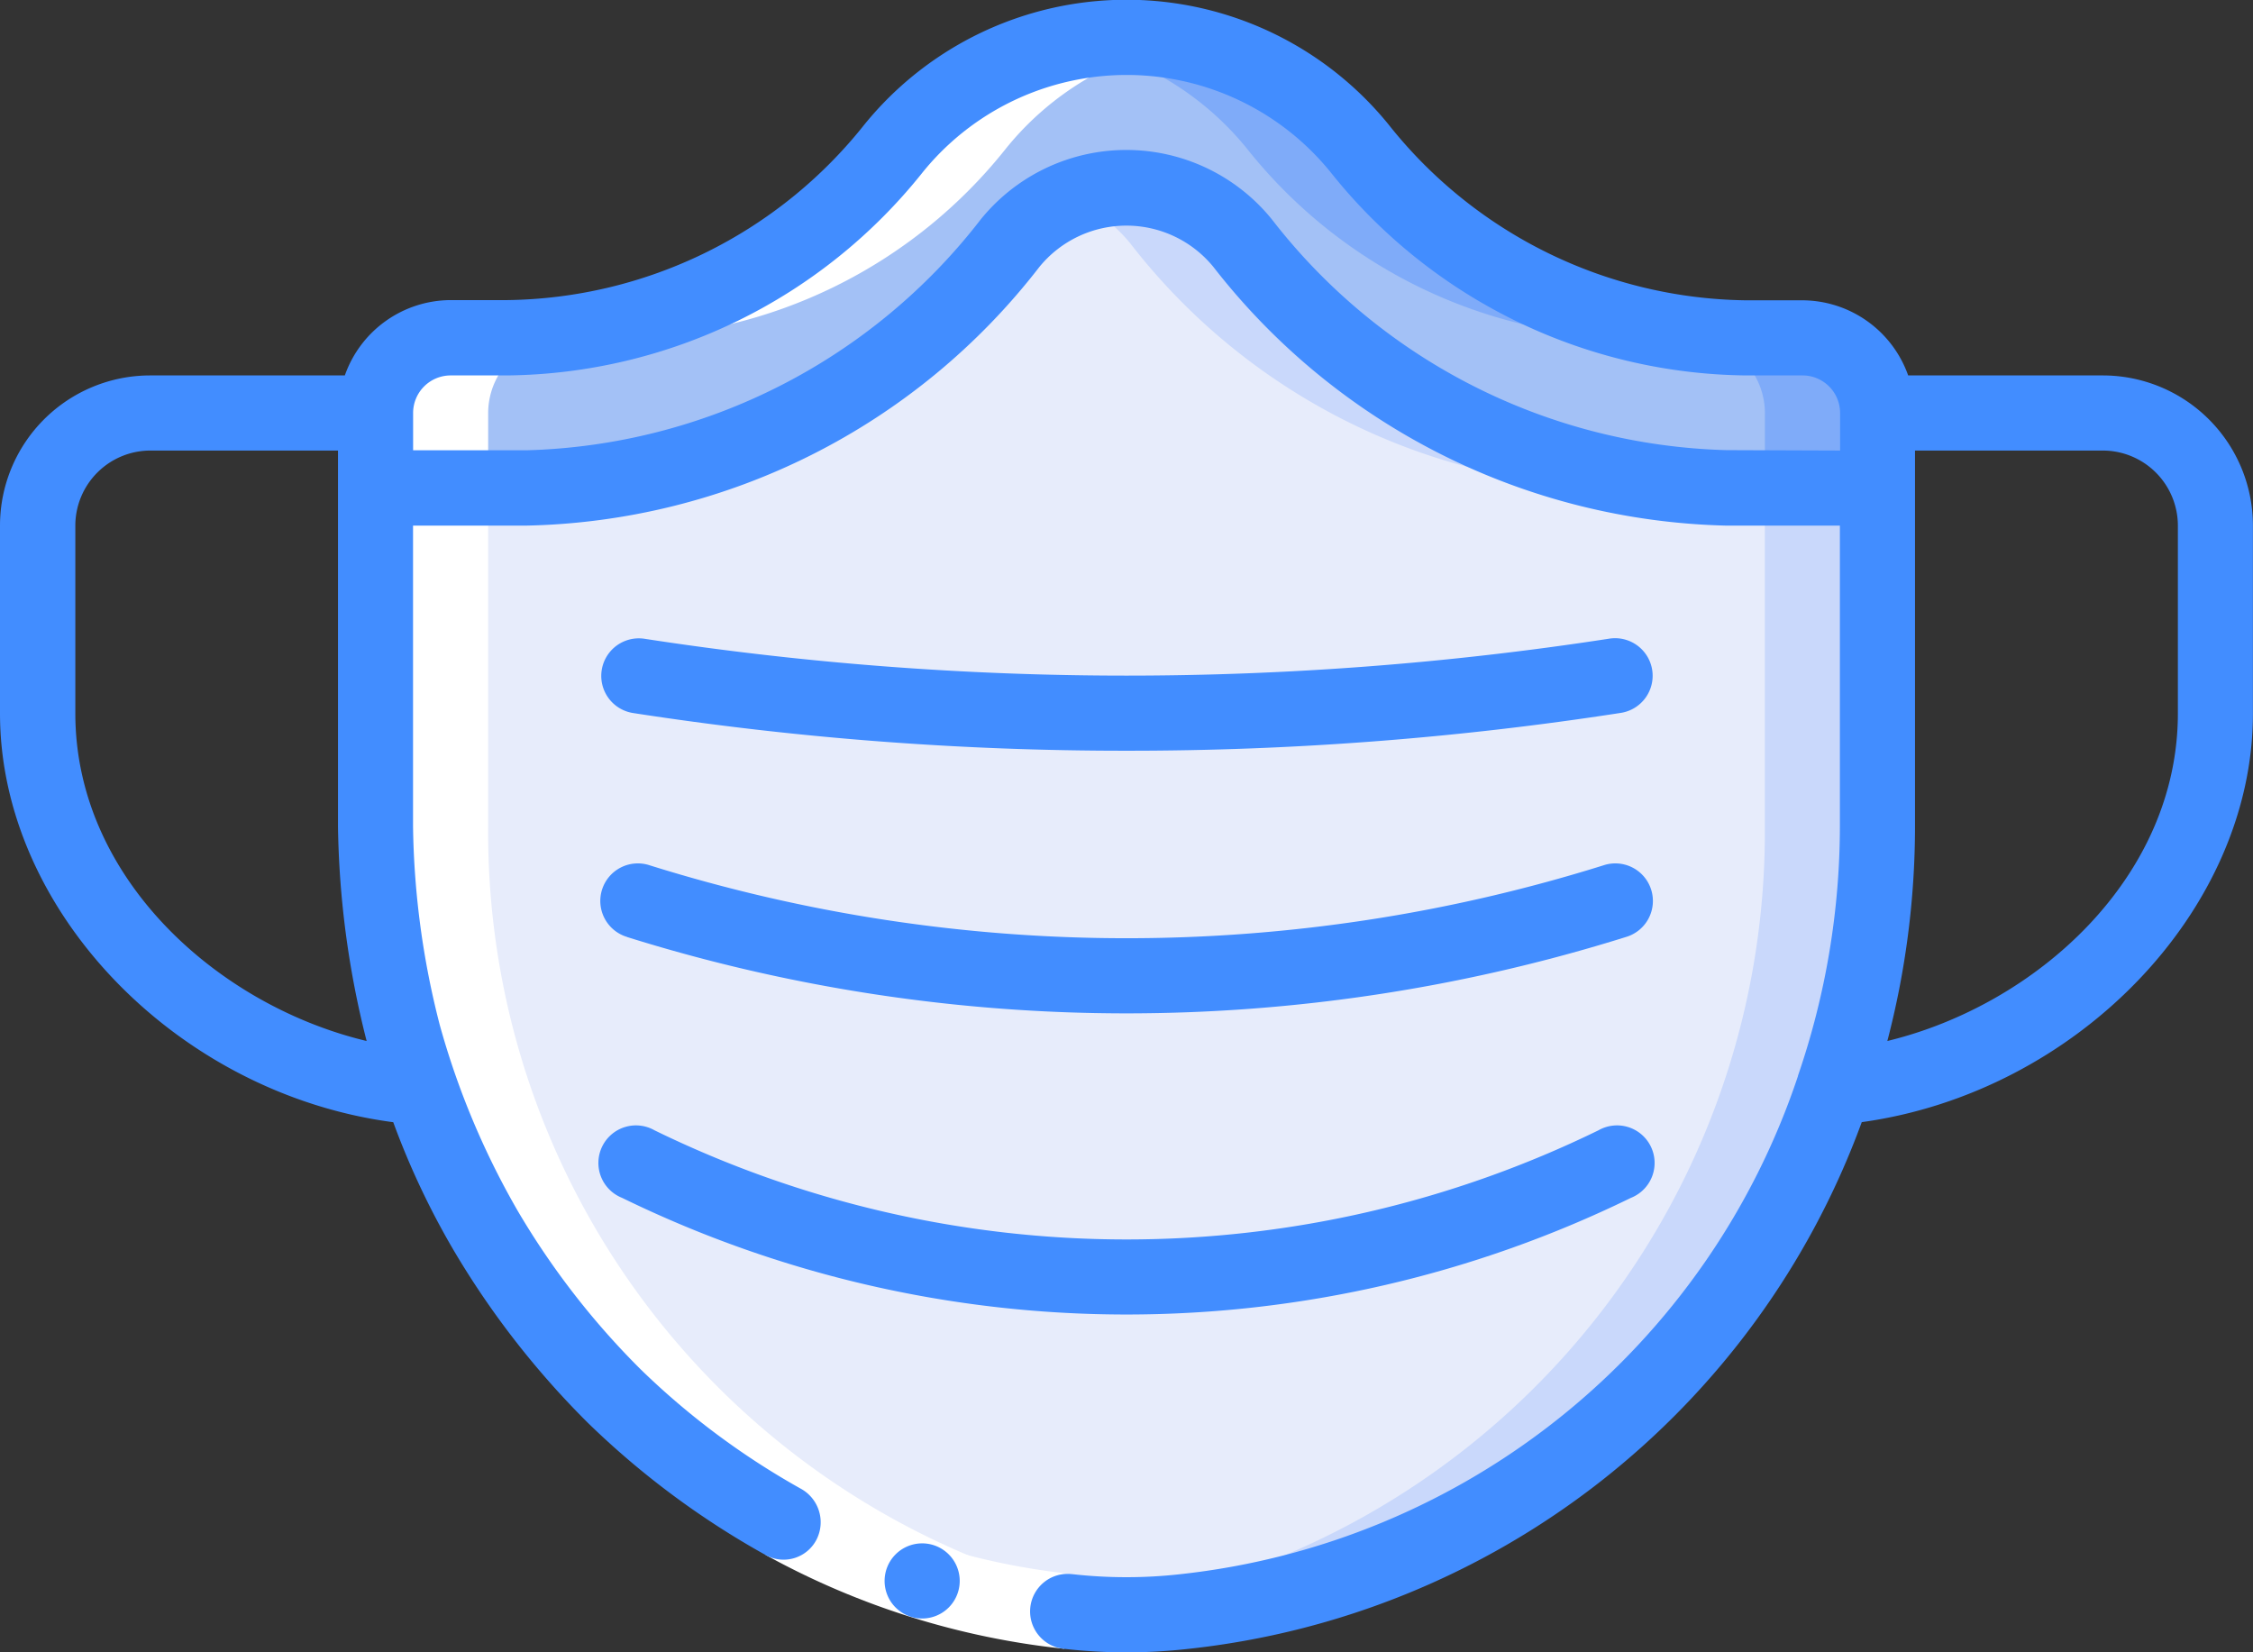 <svg xmlns="http://www.w3.org/2000/svg" width="32.57" height="23.884" viewBox="0 0 32.57 23.884"><rect x="0" y="0" width="32.57" height="23.884" fill="#333333" stroke="none"/><defs><style>.a{fill:#a3c1f6;}.b{fill:#7fabf9;}.c{fill:#e7ecfb;}.d{fill:#c9d8fb;}.e{fill:#fff;}.f{fill:#428dff;}</style></defs><g transform="translate(0 -0.002)"><g transform="translate(0 0.002)"><path class="a" d="M31.713,6.428V7.514l-2.171-.005a9.108,9.108,0,0,1-7.008-3.539,2.163,2.163,0,0,0-3.36.005,9.1,9.1,0,0,1-7,3.534L10,7.514V6.428a1.089,1.089,0,0,1,1.086-1.086h.82A7.237,7.237,0,0,0,17.491,2.6a4.337,4.337,0,0,1,6.731,0,7.237,7.237,0,0,0,5.586,2.741h.82A1.089,1.089,0,0,1,31.713,6.428Z" transform="translate(-4.572 -0.458)"/><path class="b" d="M39.085,5.341h-.82A7.237,7.237,0,0,1,32.68,2.6,4.283,4.283,0,0,0,28.5,1.08,4.322,4.322,0,0,1,31.051,2.6a7.237,7.237,0,0,0,5.586,2.741h.82a1.089,1.089,0,0,1,1.086,1.086V7.508l1.628,0V6.427A1.089,1.089,0,0,0,39.085,5.341Z" transform="translate(-13.029 -0.457)"/><path class="c" d="M31.713,9.343v4.886A11.34,11.34,0,0,1,21.7,25.579a7.27,7.27,0,0,1-1.683,0A11.34,11.34,0,0,1,10,14.228V9.343l2.171-.005a9.1,9.1,0,0,0,7-3.534,2.163,2.163,0,0,1,3.36-.005,9.108,9.108,0,0,0,7.008,3.539Z" transform="translate(-4.571 -2.287)"/><path class="d" d="M38,9.337A9.108,9.108,0,0,1,30.992,5.8,2.127,2.127,0,0,0,28.5,5.169a2.127,2.127,0,0,1,.863.629,9.108,9.108,0,0,0,7.008,3.539l2.171.005v4.885A11.34,11.34,0,0,1,28.527,25.579H28.5a7.2,7.2,0,0,0,1.656,0A11.34,11.34,0,0,0,40.171,14.228V9.342Z" transform="translate(-13.029 -2.287)"/><path class="e" d="M21.8,23.765c-.054,0-.109-.007-.163-.012A11.34,11.34,0,0,1,11.628,12.4V6.43a1.089,1.089,0,0,1,1.086-1.086h.82A7.237,7.237,0,0,0,19.119,2.6a4.3,4.3,0,0,1,2.556-1.52A4.331,4.331,0,0,0,17.491,2.6a7.237,7.237,0,0,1-5.586,2.741h-.82A1.089,1.089,0,0,0,10,6.43V12.4A11.34,11.34,0,0,0,20.015,23.752,8.957,8.957,0,0,0,21.8,23.765Z" transform="translate(-4.571 -0.46)"/><path class="e" d="M20.39,40.606l.523-.952a10.307,10.307,0,0,0,3.908,1.229l-.113,1.08a11.4,11.4,0,0,1-4.318-1.357Z" transform="translate(-9.322 -18.129)"/><path class="f" d="M24.1,42.186A.543.543,0,1,1,24.1,41.1H24.1a.543.543,0,0,1,0,1.086Z" transform="translate(-10.769 -18.79)"/><path class="f" d="M16.381,24.061a24.168,24.168,0,0,0,14.439,0,.543.543,0,1,0-.322-1.037,23.074,23.074,0,0,1-13.791,0,.543.543,0,1,0-.322,1.037Z" transform="translate(-7.316 -10.516)"/><path class="f" d="M16.465,18.078a46.486,46.486,0,0,0,7.14.546,46.486,46.486,0,0,0,7.14-.546.543.543,0,1,0-.167-1.073,45.854,45.854,0,0,1-13.946,0,.543.543,0,0,0-.167,1.073Z" transform="translate(-7.32 -7.772)"/><path class="f" d="M16.282,31.019a16.611,16.611,0,0,0,14.582,0,.543.543,0,1,0-.468-.977,15.542,15.542,0,0,1-13.646,0,.543.543,0,1,0-.468.977Z" transform="translate(-7.288 -13.703)"/><path class="f" d="M30.4,5.429H27.585a1.628,1.628,0,0,0-1.529-1.086h-.82A6.7,6.7,0,0,1,20.072,1.8a4.881,4.881,0,0,0-7.574,0,6.7,6.7,0,0,1-5.165,2.54h-.82A1.628,1.628,0,0,0,4.985,5.429H2.171A2.171,2.171,0,0,0,0,7.6v2.714c0,2.862,2.571,5.5,5.685,5.91a11.414,11.414,0,0,0,.859,1.827A12.413,12.413,0,0,0,8.5,20.571a12.114,12.114,0,0,0,2.564,1.907.535.535,0,0,0,.745-.231.553.553,0,0,0-.223-.72A11.037,11.037,0,0,1,9.265,19.8,11.338,11.338,0,0,1,7.481,17.5a11.519,11.519,0,0,1-1.123-2.679,12.072,12.072,0,0,1-.387-2.881V7.6L7.6,7.6a9.617,9.617,0,0,0,7.423-3.736,1.623,1.623,0,0,1,2.521,0A9.675,9.675,0,0,0,24.958,7.6h.012l1.628,0v4.343a11.128,11.128,0,0,1-.606,3.609v.005a10.622,10.622,0,0,1-8.925,7.2,6.989,6.989,0,0,1-1.566,0,.543.543,0,1,0-.112,1.08,7.966,7.966,0,0,0,1.791,0,11.7,11.7,0,0,0,9.734-7.614c3.1-.428,5.655-3.053,5.655-5.907V7.6A2.171,2.171,0,0,0,30.4,5.429ZM4.886,11.943A13.248,13.248,0,0,0,5.3,15.05c-2.159-.516-4.211-2.36-4.211-4.736V7.6A1.086,1.086,0,0,1,2.171,6.515H4.886ZM24.97,6.509h-.011a8.6,8.6,0,0,1-6.574-3.338,2.708,2.708,0,0,0-4.205,0A8.588,8.588,0,0,1,7.612,6.511H7.6l-1.628,0V5.972a.543.543,0,0,1,.543-.543h.82a7.782,7.782,0,0,0,6.008-2.942,3.794,3.794,0,0,1,5.889,0,7.78,7.78,0,0,0,6.006,2.942h.82a.543.543,0,0,1,.543.543v.543Zm6.514,3.805c0,2.373-2.048,4.216-4.2,4.736a12.289,12.289,0,0,0,.4-3.108V6.515H30.4A1.086,1.086,0,0,1,31.484,7.6Z" transform="translate(0 -0.002)"/></g></g></svg>
